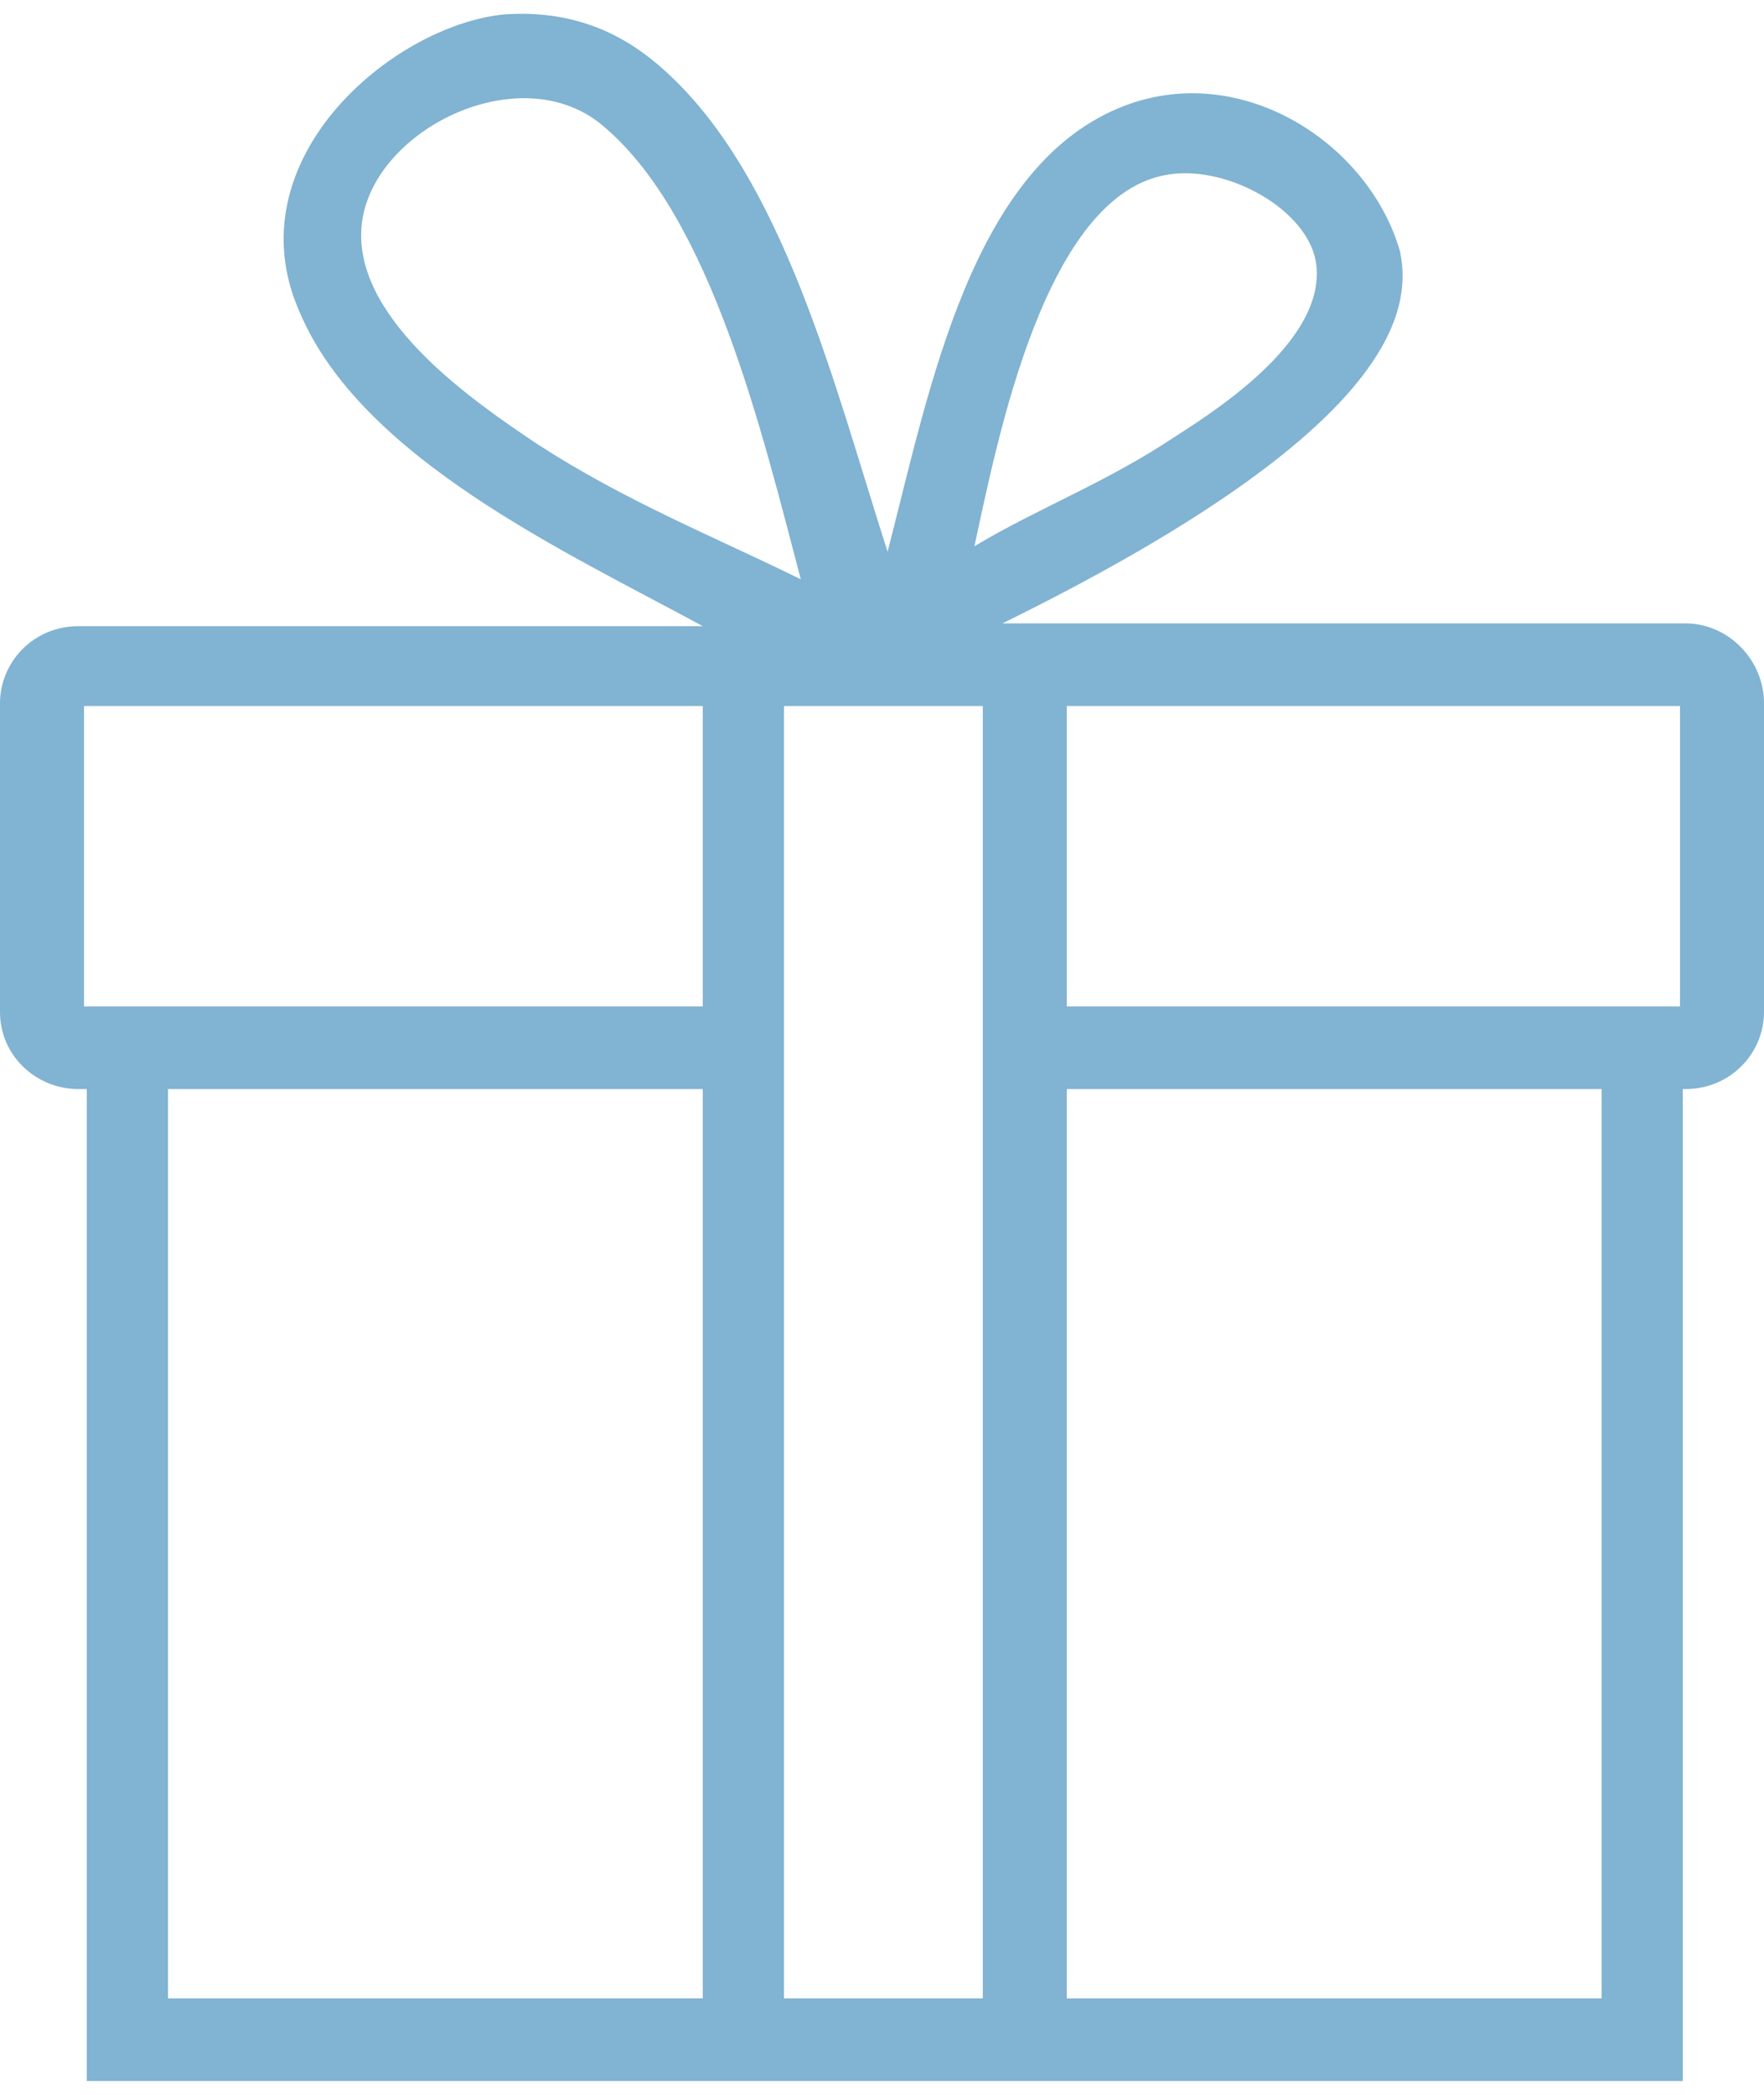 <svg width="64" height="76" viewBox="0 0 64 76" fill="none" xmlns="http://www.w3.org/2000/svg">
<path d="M61.156 22.617H61.054H36.368C50.184 15.819 51.302 11.52 50.794 9.121C49.676 5.222 45.105 2.223 40.838 3.823C35.251 5.922 33.727 14.119 32.203 20.017C30.273 14.019 28.444 6.422 24.076 2.523C22.857 1.423 21.029 0.324 18.286 0.524C14.222 0.924 8.432 5.822 10.87 11.32C13.105 16.619 20.521 20.017 25.498 22.717H2.844C1.219 22.717 0 24.016 0 25.516V36.712C0 38.312 1.321 39.511 2.844 39.511H3.149V75.5H61.054V39.511H61.156C62.781 39.511 64 38.212 64 36.712V25.516C64 23.916 62.679 22.617 61.156 22.617ZM42.464 6.322C44.597 6.022 47.441 7.621 47.746 9.521C48.152 12.22 44.394 14.719 42.667 15.819C40.127 17.518 37.689 18.418 35.352 19.818C36.165 16.119 37.892 6.922 42.464 6.322ZM19.505 16.119C17.27 14.619 13.003 11.72 13.105 8.421C13.206 4.822 18.895 1.923 21.943 4.622C25.803 7.921 27.632 15.619 29.054 21.017C25.803 19.418 22.756 18.218 19.505 16.119ZM25.498 72.501H6.095V39.511H25.498V72.501ZM25.498 36.512H3.048V25.616H25.498V36.512ZM35.657 72.501H28.444V25.616H35.657V72.501ZM58.006 72.501H38.705V39.511H58.108V72.501H58.006ZM60.952 36.512H38.705V25.616H60.952V36.512Z" fill="#81B3D2"/>
</svg>
